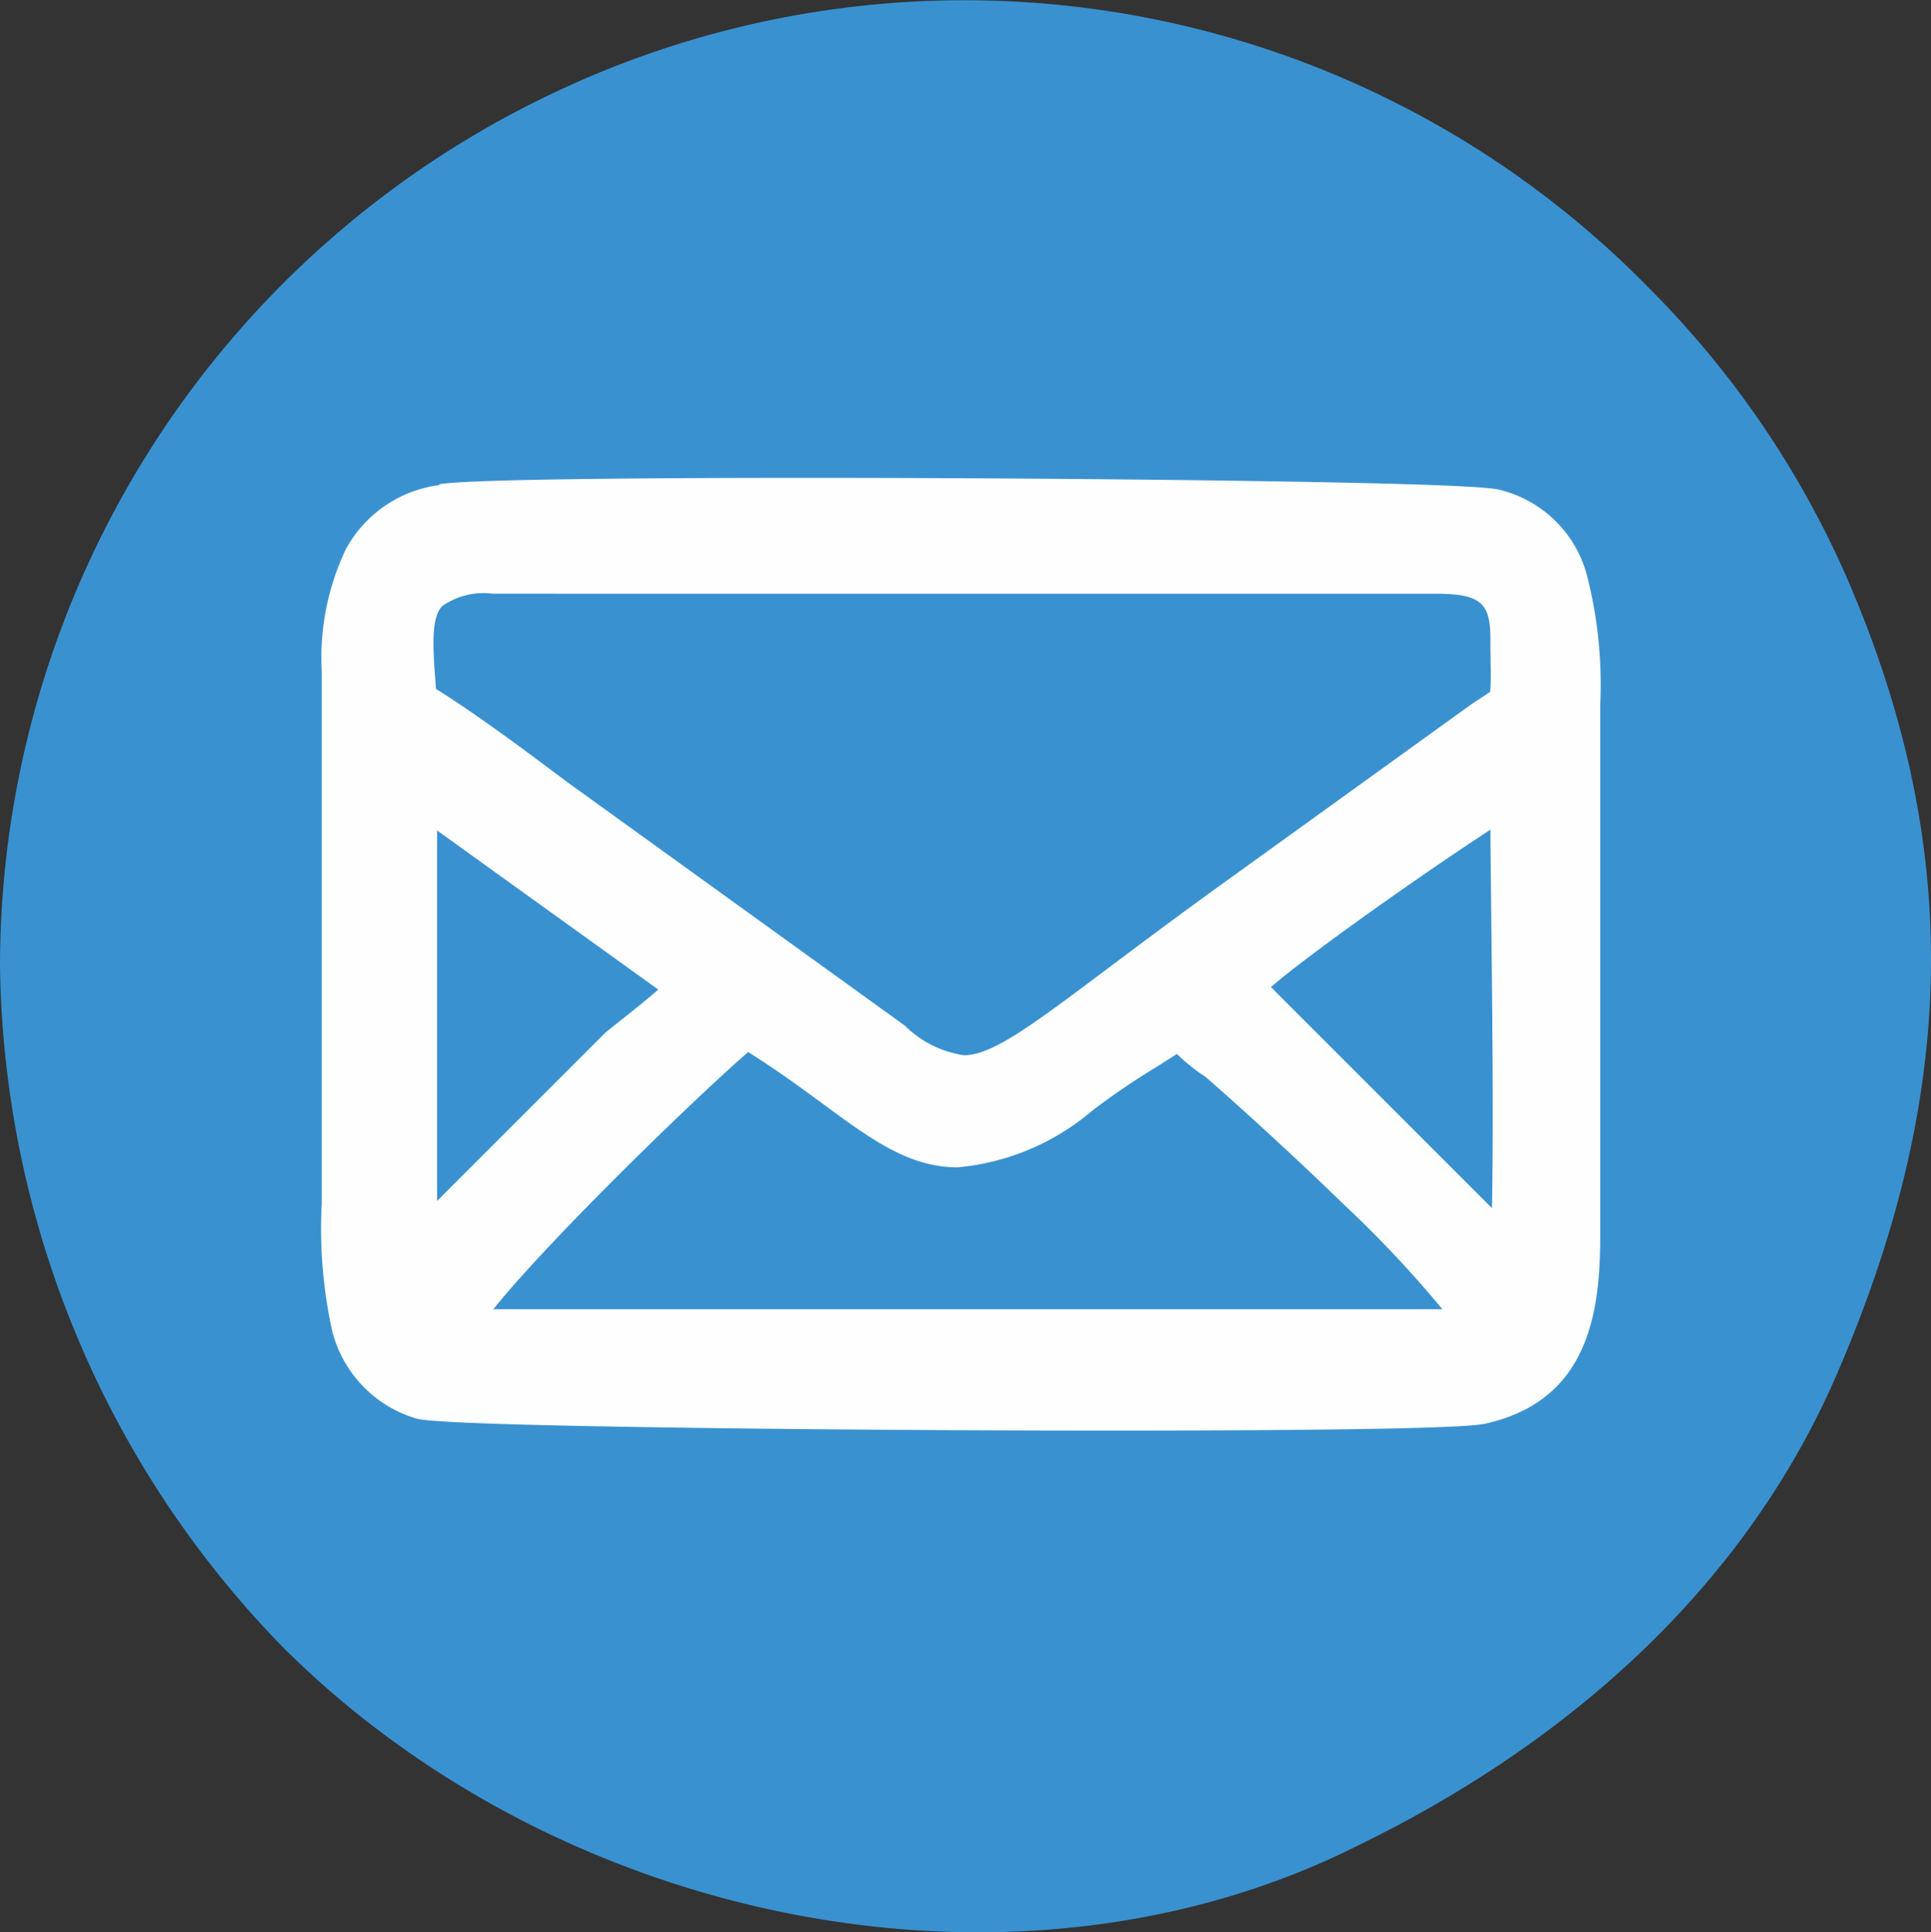 <svg xmlns="http://www.w3.org/2000/svg" width="49.807" height="49.834" viewBox="0 0 49.807 49.834"><rect x="0" y="0" width="49.807" height="49.834" fill="#333333" stroke="none"/><g transform="translate(0 0)"><path d="M36.715,16.625l2-.429c-.286,1.857-2.286,2.286-2.571,3.429-.714,3,0,8.714-5.714,12.857-7.286,5.429-17.286,2.857-18.715.571,2.714.143,6-.429,7.714-2-1.143-.857-3.571-.714-4.714-4l.143-.143,1.429-.429A5.217,5.217,0,0,1,12.714,21.2l1.857.429c-.143-.286-3.714-4.714-1-7.143a13.053,13.053,0,0,1,2.286,1.857,16.887,16.887,0,0,0,9,3.714c0-6.286,5-8.286,9.143-5.571,1,.714.857.571,2.143.143a11.2,11.2,0,0,1,2-.714C38,15.34,37.143,15.625,36.715,16.625ZM0,24.625A25.615,25.615,0,0,0,7.286,42.2C14.429,49.34,26.143,51.769,35,47.34c5.286-2.571,10-6.572,12.429-12.286,3-7,3.286-13.429.143-20.572a24.421,24.421,0,0,0-5-7.286A24.709,24.709,0,0,0,14.429,2.054,24.939,24.939,0,0,0,0,24.625Z" transform="translate(0 0.271)" fill="#3991d0" fill-rule="evenodd"/><ellipse cx="18.143" cy="18.286" rx="18.143" ry="18.286" transform="translate(6.714 6.61)" fill="#3991d0"/><path d="M72.429,103.494c4,2.429,4.571,4.571,8.572,1.714.714-.571,1.714-1.143,2.571-1.714a5.338,5.338,0,0,0,1,.857c1,.857,6.714,6,6.714,7H64.857c.143-1,7.286-7.857,7.714-8Zm19.715-6.143c0,3.143.143,9.286,0,12.143l-7-7c.429-.714,6.286-4.714,7.143-5.143ZM63.857,109.494V97.351L71,102.494a21.369,21.369,0,0,1-1.857,1.571l-5.286,5.286Zm0-14.286c-.143-2.143-.429-3.429,2-3.429H90.143c1.286,0,2,.286,2,1.714,0,1.857.143,1.571-.714,2.143l-6.143,4.429c-6.572,4.714-6.714,5.714-9.143,3.857l-8.714-6.286c-1.143-.857-2.286-1.714-3.429-2.429Zm.857-5.143c-2.143.286-2.714,2-2.714,4.286v13.714c0,2.429,0,4.286,2,5,.714.286,25.715.429,27.286.143,2-.429,2.571-1.857,2.571-4.286V95.208c0-2.429-.143-4.429-2.143-5-.714-.286-25.572-.429-27.143-.143Z" transform="translate(-53.143 -77.027)" fill="#fefefe" fill-rule="evenodd"/><path d="M81.889,113.923c-3.9,0-8.269-.031-11.686-.083-5.876-.09-6.244-.19-6.4-.252a3.165,3.165,0,0,1-2.089-2.223,12.213,12.213,0,0,1-.272-3.3V94.351a6.5,6.5,0,0,1,.622-3.161,3.213,3.213,0,0,1,2.41-1.653l0-.021c.788-.143,6.259-.165,9.45-.165,3.879,0,8.224.031,11.623.083,5.606.086,6.173.182,6.348.244a3.085,3.085,0,0,1,2.175,2.161,11.349,11.349,0,0,1,.349,3.37v13.714c0,2.07-.358,4.263-3.013,4.832l-.017,0C90.6,113.9,85.1,113.923,81.889,113.923Zm-17.72-1.391c.769.141,9.331.273,17.72.273h0c6.22,0,8.873-.075,9.288-.145,1.545-.335,2.12-1.349,2.12-3.737V95.208c0-2.687-.26-4.041-1.738-4.463l-.014,0c-.756-.141-9.278-.273-17.626-.273-5.789,0-8.473.066-9.134.132v.019c-1.563.208-2.229,1.324-2.229,3.732v13.714C62.559,110.613,62.631,111.973,64.169,112.533Zm27.676-.622H64.213l.091-.638c.036-.255.122-.851,3.908-4.638.881-.88,1.833-1.8,2.614-2.524,1.292-1.2,1.439-1.247,1.569-1.29l.223.361.1-.166c.937.569,1.679,1.114,2.333,1.595,1.15.845,1.91,1.4,2.786,1.4a5.319,5.319,0,0,0,2.826-1.253,20.012,20.012,0,0,1,1.721-1.169c.294-.185.6-.377.877-.564l.381-.254.324.324a4.815,4.815,0,0,0,.915.787l.028.019.026.022c.527.452,2.2,1.952,3.759,3.471,2.907,2.84,3.151,3.53,3.151,3.953Zm-25.978-1.118h24.48a29.439,29.439,0,0,0-2.563-2.721c-1.477-1.436-3.032-2.828-3.551-3.274a4.843,4.843,0,0,1-.733-.588c-.173.111-.347.221-.518.329a19.059,19.059,0,0,0-1.632,1.107l-.024.018a6.213,6.213,0,0,1-3.488,1.47h0c-1.243,0-2.216-.715-3.448-1.621-.562-.413-1.191-.876-1.949-1.353-.648.563-1.978,1.806-3.461,3.29C67.318,109.111,66.366,110.172,65.867,110.793Zm26.772-.013-8.2-8.2.225-.374c.092-.154.338-.563,3.351-2.7,1.329-.94,2.794-1.924,3.569-2.4V97.1h0v-.312h.7l.132.559H92.7v.077c0,.949.014,2.173.028,3.469.033,3.106.071,6.626-.029,8.625Zm-6.714-8.295,5.7,5.7c.042-2.007.012-4.778-.015-7.279-.009-.88-.019-1.728-.024-2.48C89.91,99.515,86.92,101.621,85.924,102.485Zm-21.672,7.261L64,109.494h-.7V96.26l8.562,6.164-.465.465a17.1,17.1,0,0,1-1.55,1.331l-.33.262Zm.164-11.3V108l4.354-4.354.024-.019.357-.284c.349-.277.667-.529.97-.795Zm13.589,6.917a3.673,3.673,0,0,1-2.2-.988l-8.717-6.288c-1.07-.8-2.175-1.631-3.255-2.317h-.5l-.035-.522c-.01-.155-.021-.305-.032-.451-.092-1.242-.164-2.223.463-2.9a2.746,2.746,0,0,1,2.127-.676H90.143c1.265,0,2.559.27,2.559,2.273,0,.266,0,.483.005.674a3.05,3.05,0,0,1-.089,1.112,1.407,1.407,0,0,1-.67.685c-.06.038-.126.081-.2.131l-6.134,4.422c-1.279.918-2.328,1.7-3.17,2.337C80.151,104.575,79.106,105.36,78.005,105.36ZM67.76,97.187l8.723,6.292a2.723,2.723,0,0,0,1.523.763c.728,0,1.743-.762,3.766-2.28.847-.635,1.9-1.426,3.189-2.35l6.159-4.44c.084-.056.159-.1.225-.147.091-.058.193-.124.234-.159a5.328,5.328,0,0,0,.012-.683c0-.186-.006-.416-.006-.689,0-.939-.269-1.155-1.441-1.155H65.857a1.866,1.866,0,0,0-1.308.319c-.3.318-.239,1.084-.167,2.055l.006.08C65.52,95.507,66.658,96.36,67.76,97.187Z" transform="translate(-53.143 -77.027)" fill="#fefefe"/></g></svg>
